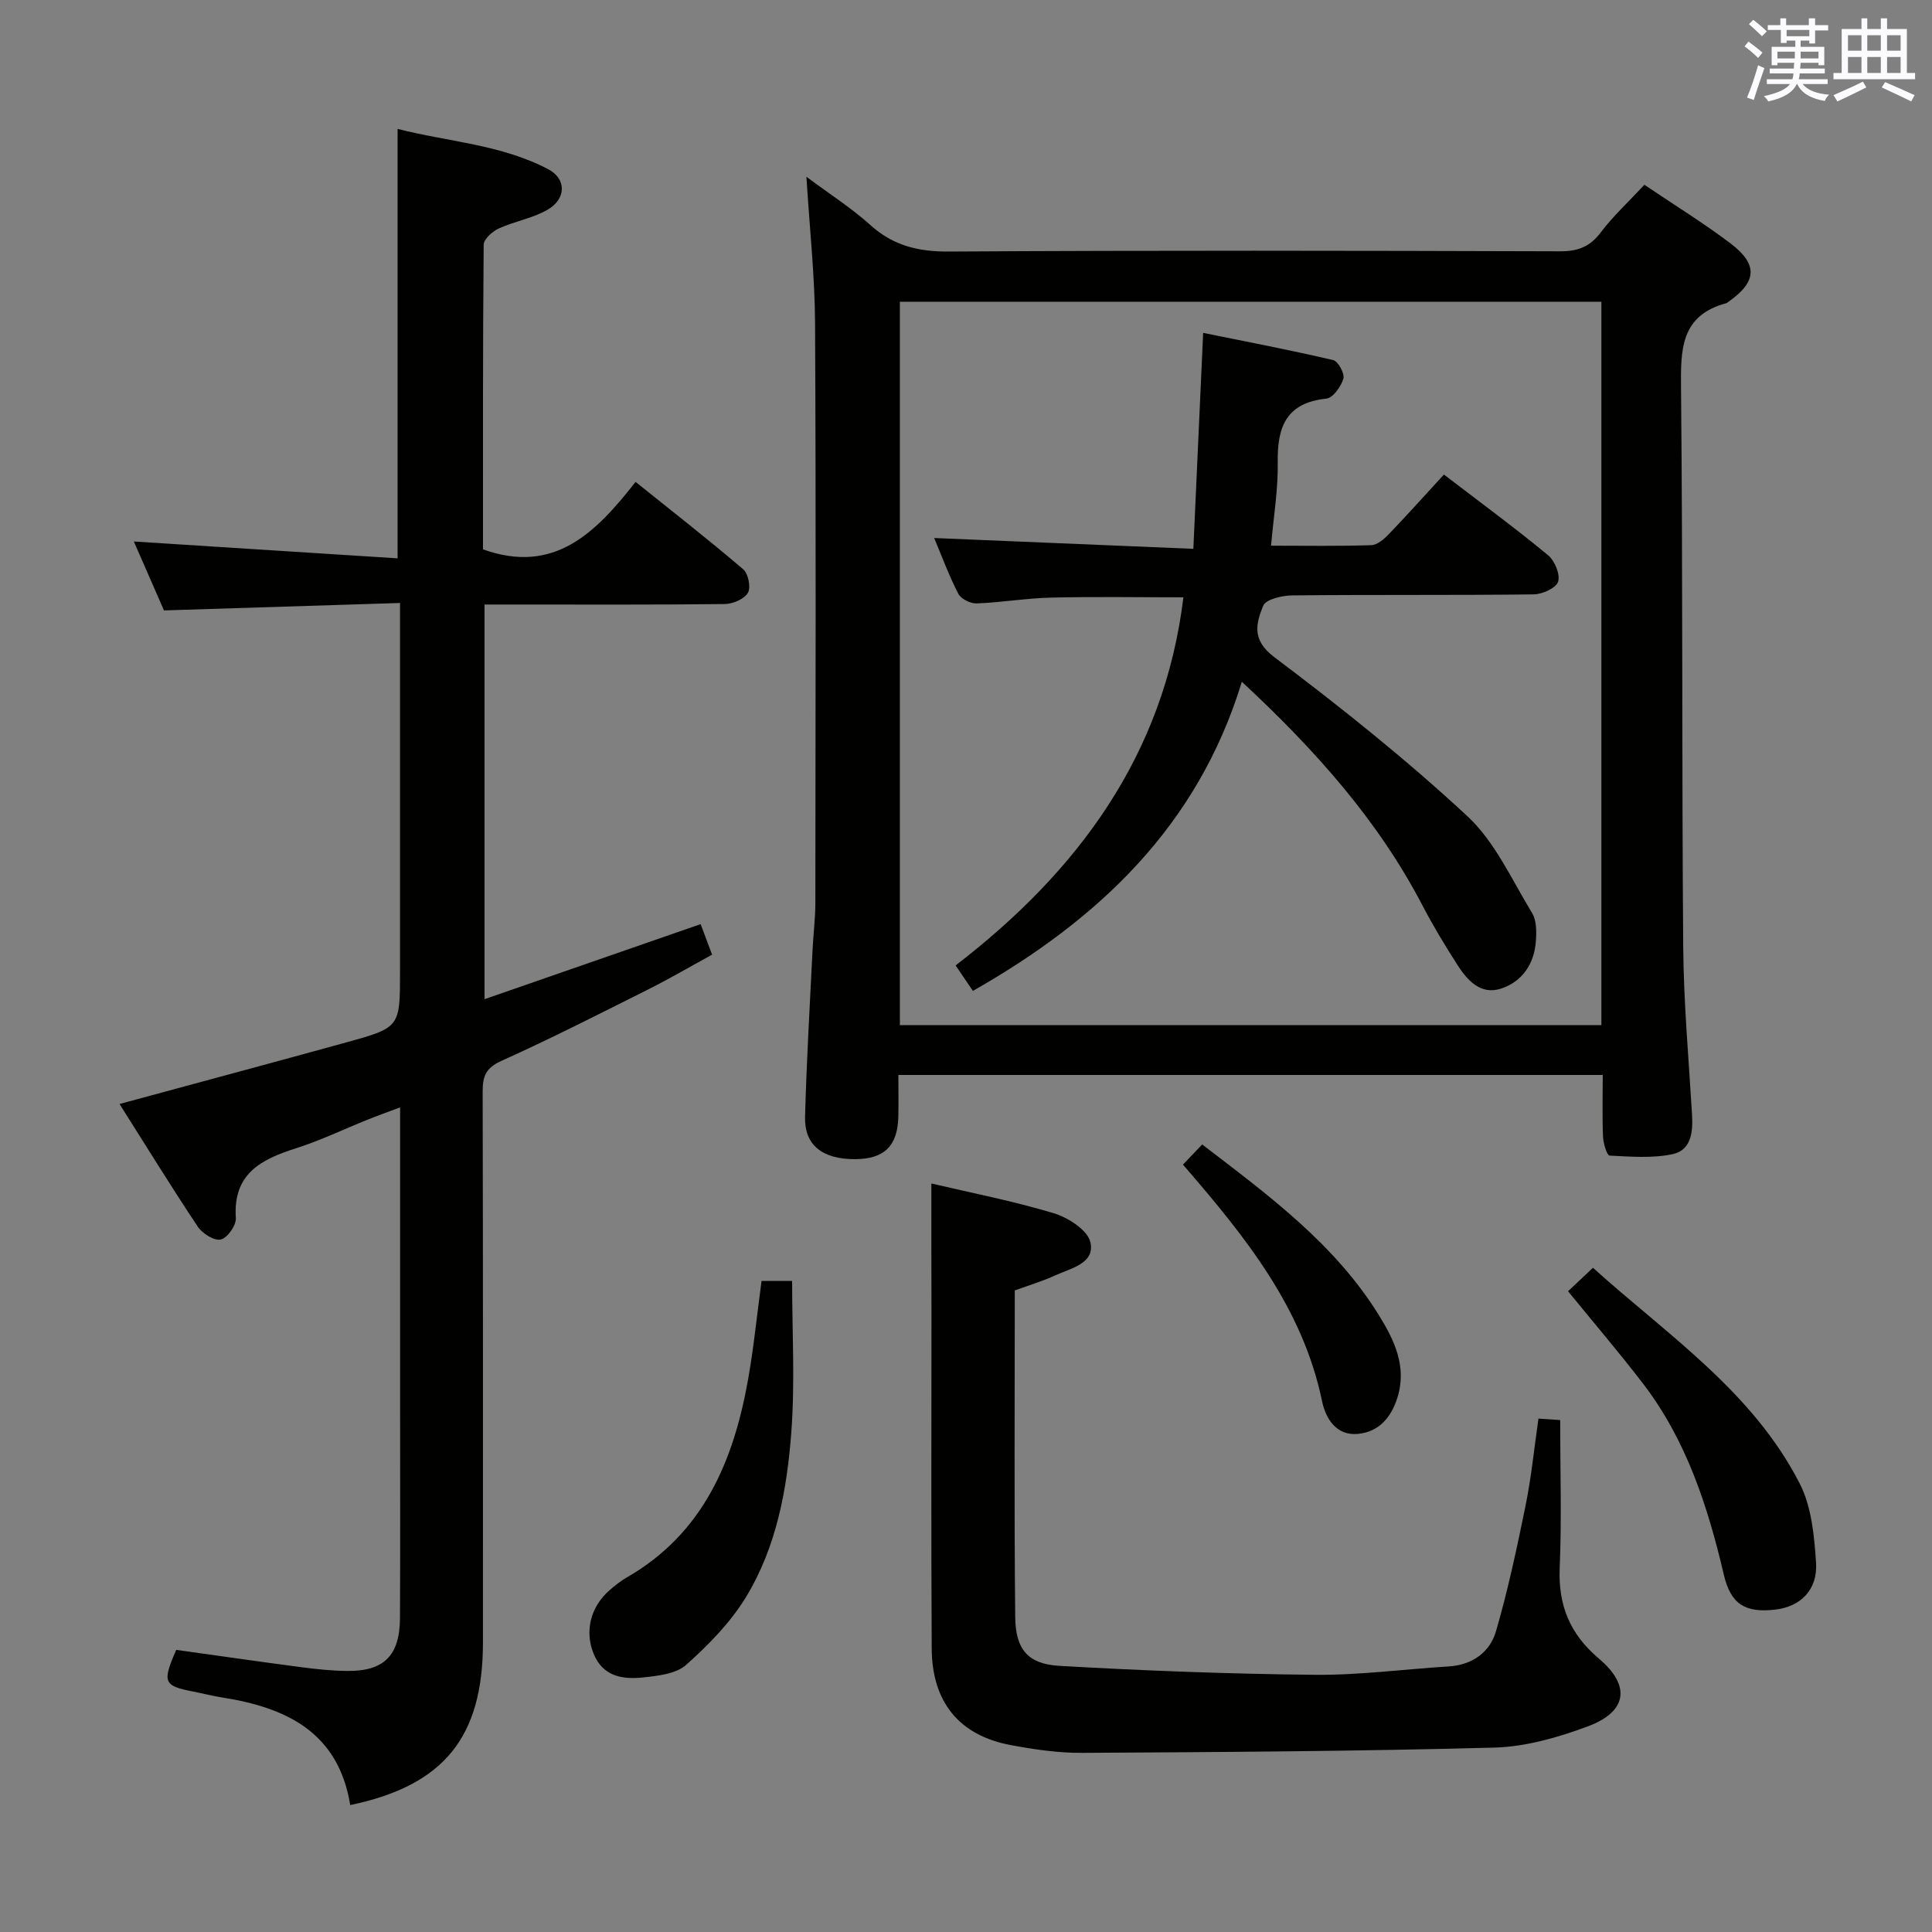 <svg enable-background="new 0 0 400 400" viewBox="0 0 400 400" xmlns="http://www.w3.org/2000/svg"><rect x="0" y="0" width="400" height="400" fill="#808080" stroke="none"/><g fill="#010100"><path d="m72.51 373.72c-2.45-15.1-13.25-20.21-26.61-22.29-1.97-.31-3.9-.82-5.85-1.2-6.19-1.2-6.51-1.9-3.56-8.64 8.56 1.19 17.24 2.45 25.93 3.59 3.13.41 6.29.74 9.44.77 7.61.1 10.91-3.17 10.95-10.91.08-14.66.02-29.33.03-44 0-20.32 0-40.63 0-61.77-2.61.98-4.71 1.73-6.77 2.56-4.93 1.98-9.74 4.3-14.79 5.91-7.24 2.3-13.08 5.28-12.45 14.44.1 1.5-1.74 4.12-3.11 4.45-1.34.32-3.82-1.24-4.77-2.66-5.52-8.28-10.73-16.76-16.2-25.4 15.99-4.34 31.48-8.49 46.93-12.75 11.16-3.08 11.14-3.15 11.14-14.66 0-23.33 0-46.66 0-69.99 0-1.79 0-3.59 0-6.33-16.45.52-32.33 1.02-48.87 1.54-1.97-4.5-4.2-9.61-6.24-14.27 18.21 1.16 36.33 2.32 54.61 3.49 0-30.27 0-59.17 0-88.91 10.41 2.66 21.4 3.2 31.19 8.35 3.78 1.99 3.75 6.1-.09 8.35-3.08 1.8-6.84 2.4-10.13 3.9-1.33.61-3.14 2.21-3.15 3.37-.19 21.14-.14 42.29-.14 63.08 14.73 5.27 23.31-3.39 31.59-13.97 7.73 6.21 15.14 11.99 22.29 18.1 1.05.9 1.62 3.78.96 4.88-.78 1.3-3.12 2.29-4.8 2.31-14.66.17-29.33.1-43.99.1-1.8 0-3.6 0-5.73 0v81.71c15.01-5.21 29.69-10.31 44.74-15.54.79 2.11 1.47 3.93 2.37 6.32-4.43 2.42-8.69 4.92-13.09 7.13-10.12 5.07-20.21 10.22-30.52 14.86-3.24 1.46-3.9 3.19-3.89 6.36.09 38 .06 75.99.06 113.99.01 19.72-8.12 29.69-27.48 33.73z"/><path d="m340.46 38.26c6.28 4.24 12.24 7.91 17.79 12.11 5.8 4.39 5.5 7.98-.41 12.12-.14.1-.26.24-.41.28-9.54 2.54-9.47 9.66-9.39 17.73.38 38.48.15 76.96.45 115.44.09 11.62 1.14 23.24 1.83 34.85.21 3.58-.18 7.34-4.01 8.16-4.2.9-8.71.52-13.07.3-.54-.03-1.29-2.52-1.35-3.89-.18-4.13-.06-8.28-.06-12.8-48.62 0-96.83 0-145.83 0 0 2.82.06 5.74-.01 8.66-.15 6.07-2.94 8.76-9 8.77-6.71.01-10.47-2.89-10.31-8.76.3-11.47.98-22.92 1.54-34.38.16-3.32.59-6.63.59-9.95.04-39.98.14-79.97-.06-119.95-.05-9.78-1.12-19.55-1.79-30.35 4.78 3.56 9.32 6.46 13.26 10.01 4.77 4.3 9.96 5.51 16.32 5.47 42.15-.26 84.3-.18 126.45-.05 3.69.01 6.18-.93 8.43-3.91 2.59-3.43 5.79-6.37 9.04-9.86zm-8.91 173.98c0-50.1 0-99.85 0-149.77-48.63 0-96.98 0-145.24 0v149.77z"/><path d="m192.83 245.03c8.3 1.95 16.96 3.63 25.35 6.16 2.97.9 7 3.49 7.57 5.99 1 4.38-3.98 5.37-7.19 6.84-2.69 1.24-5.56 2.09-8.46 3.15 0 22.68-.14 45.16.09 67.63.07 6.69 2.61 9.72 9.18 10.1 17.58 1.01 35.19 1.67 52.8 1.85 9.26.09 18.54-1.16 27.82-1.74 4.9-.31 8.5-2.97 9.76-7.34 2.48-8.55 4.34-17.3 6.12-26.04 1.18-5.81 1.76-11.75 2.65-17.92 1.91.13 3.51.23 4.5.3 0 10.39.32 20.52-.1 30.61-.33 7.79 2.14 13.73 8.13 18.79 6.65 5.62 5.85 10.99-2.34 14.03-6.15 2.29-12.82 4.2-19.3 4.38-28.45.77-56.91.93-85.37 1.09-4.94.03-9.95-.7-14.83-1.62-10.61-2-16.25-8.87-16.31-20-.13-23.32-.05-46.64-.05-69.97-.03-8.6-.02-17.21-.02-26.29z"/><path d="m157.67 265.21h6.33c0 10.46.61 20.9-.16 31.25-.89 11.93-3.09 23.88-9.43 34.26-3.2 5.24-7.73 9.85-12.35 13.97-2.09 1.87-5.81 2.27-8.86 2.6-4.26.46-8.39-.14-10.32-4.96-1.85-4.61-.64-9.63 3.31-13.08 1.12-.98 2.31-1.93 3.6-2.67 15.83-9.11 22.09-24.1 25.1-41.01 1.15-6.51 1.81-13.11 2.78-20.36z"/><path d="m324.65 267.34c1.6-1.51 3.16-2.98 5.15-4.86 15.47 13.94 33.09 25.63 42.83 44.71 2.44 4.78 2.99 10.78 3.36 16.29.38 5.71-3.23 9.19-8.51 9.78-6.06.68-9.12-1.03-10.57-7.2-3.33-14.19-7.75-27.87-16.74-39.6-4.94-6.44-10.22-12.62-15.52-19.12z"/><path d="m244.92 241.12c1.42-1.49 2.54-2.66 3.98-4.17 13.89 10.63 27.54 20.69 36.63 35.42 3.12 5.05 5.79 10.51 3.81 16.93-1.3 4.22-3.94 7.21-8.27 7.58-4.42.38-6.61-3.19-7.36-6.81-4.02-19.35-15.88-34.03-28.79-48.95z"/><path d="m263.16 112.98c7.19 0 13.98.12 20.76-.11 1.24-.04 2.64-1.26 3.61-2.27 3.81-3.96 7.47-8.06 11.42-12.35 7.73 5.92 14.8 11.12 21.56 16.7 1.38 1.14 2.55 3.97 2.08 5.48-.42 1.32-3.27 2.61-5.06 2.63-16.65.2-33.31.04-49.97.21-2.11.02-5.51.81-6.04 2.16-1.45 3.61-2.44 7.04 2.28 10.6 13.79 10.39 27.35 21.2 39.99 32.94 5.74 5.33 9.21 13.17 13.41 20.06.94 1.54.93 3.87.79 5.8-.33 4.71-2.8 8.4-7.22 9.85-4.14 1.36-6.91-1.62-8.95-4.79-2.6-4.04-5.09-8.17-7.31-12.42-9.21-17.65-22.19-32.19-37.4-46.32-9.15 29.95-29.7 49.21-55.68 64.01-1.03-1.52-2.04-3.01-3.58-5.28 25.23-19.4 43.18-43.46 47.16-76.21-9.24 0-18.34-.16-27.43.06-5.13.12-10.25 1.01-15.39 1.2-1.28.05-3.24-.94-3.79-2.01-1.96-3.81-3.44-7.86-4.99-11.53 17.64.74 35.18 1.47 53.66 2.24.69-15.15 1.34-29.49 2.03-44.71 9.07 1.84 18.05 3.55 26.94 5.64 1.01.24 2.4 2.82 2.09 3.85-.49 1.64-2.16 3.98-3.53 4.12-8.31.86-10.18 5.87-10.06 13.21.1 5.54-.85 11.13-1.38 17.24z"/></g><path d="m361.2 9.6.8-1c.9.7 1.9 1.4 2.9 2.3l-.9 1.1c-1-1-2-1.8-2.8-2.4zm.5 10.6c.9-2.1 1.6-4.3 2.3-6.7.4.2.8.4 1.3.6-.7 2.1-1.5 4.3-2.2 6.6zm.4-15.2.9-.9c1 .8 2 1.6 2.8 2.4l-1 1c-.9-.9-1.8-1.7-2.7-2.5zm12.5-1.2h1.2v1.4h2.7v1.1h-2.7v2.7h-1.2v-.6h-1.8v1.3h4.9v3.8h-1.2v-.5h-3.7c0 .4-.1.9-.1 1.2h5.1v1h-5.2c0 .5-.1.9-.2 1.2h6v1h-5.2c1.1 1.3 2.9 2 5.5 2.2-.4.4-.7.8-.9 1.3-2.9-.5-4.8-1.6-5.7-3.5h-.1c-.8 1.7-2.7 2.9-5.9 3.6-.2-.4-.6-.8-.9-1.1 2.8-.6 4.6-1.4 5.4-2.5h-4.8v-1h5.3c.1-.3.2-.7.2-1.2h-4.9v-1h5c0-.4 0-.8.1-1.2h-3.5v.5h-1.2v-3.8h4.9v-1.3h-1.8v.5h-1.2v-2.7h-2.7v-1h2.6v-1.4h1.2v1.4h4.7v-1.4zm-6.6 8.3h3.6c0-.4 0-.9 0-1.4h-3.6zm1.9-4.6h4.7v-1.3h-4.7zm6.6 3.2h-3.7v1.4h3.7z" fill="#fbfafc"/><path d="m385.3 3.8h1.3v2.2h2.8v-2.2h1.3v2.2h4.1v9.1h1.7v1.3h-16.9v-1.3h1.7v-9.1h4.1v-2.2zm.4 13.1.7 1.2c-1.8.9-3.8 1.9-6 2.9-.2-.4-.5-.8-.8-1.3 2.3-1 4.3-1.9 6.1-2.8zm-3.1-6.4h2.8v-3.2h-2.8zm0 4.6h2.8v-3.3h-2.8zm4-4.6h2.8v-3.2h-2.8zm0 4.6h2.8v-3.3h-2.8zm3.7 1.9c2.1.9 4.1 1.8 6.1 2.7l-.7 1.3c-2.2-1.1-4.2-2-6.1-2.9zm3.2-9.7h-2.8v3.2h2.8zm-2.8 7.8h2.8v-3.3h-2.8z" fill="#fbfafc"/></svg>